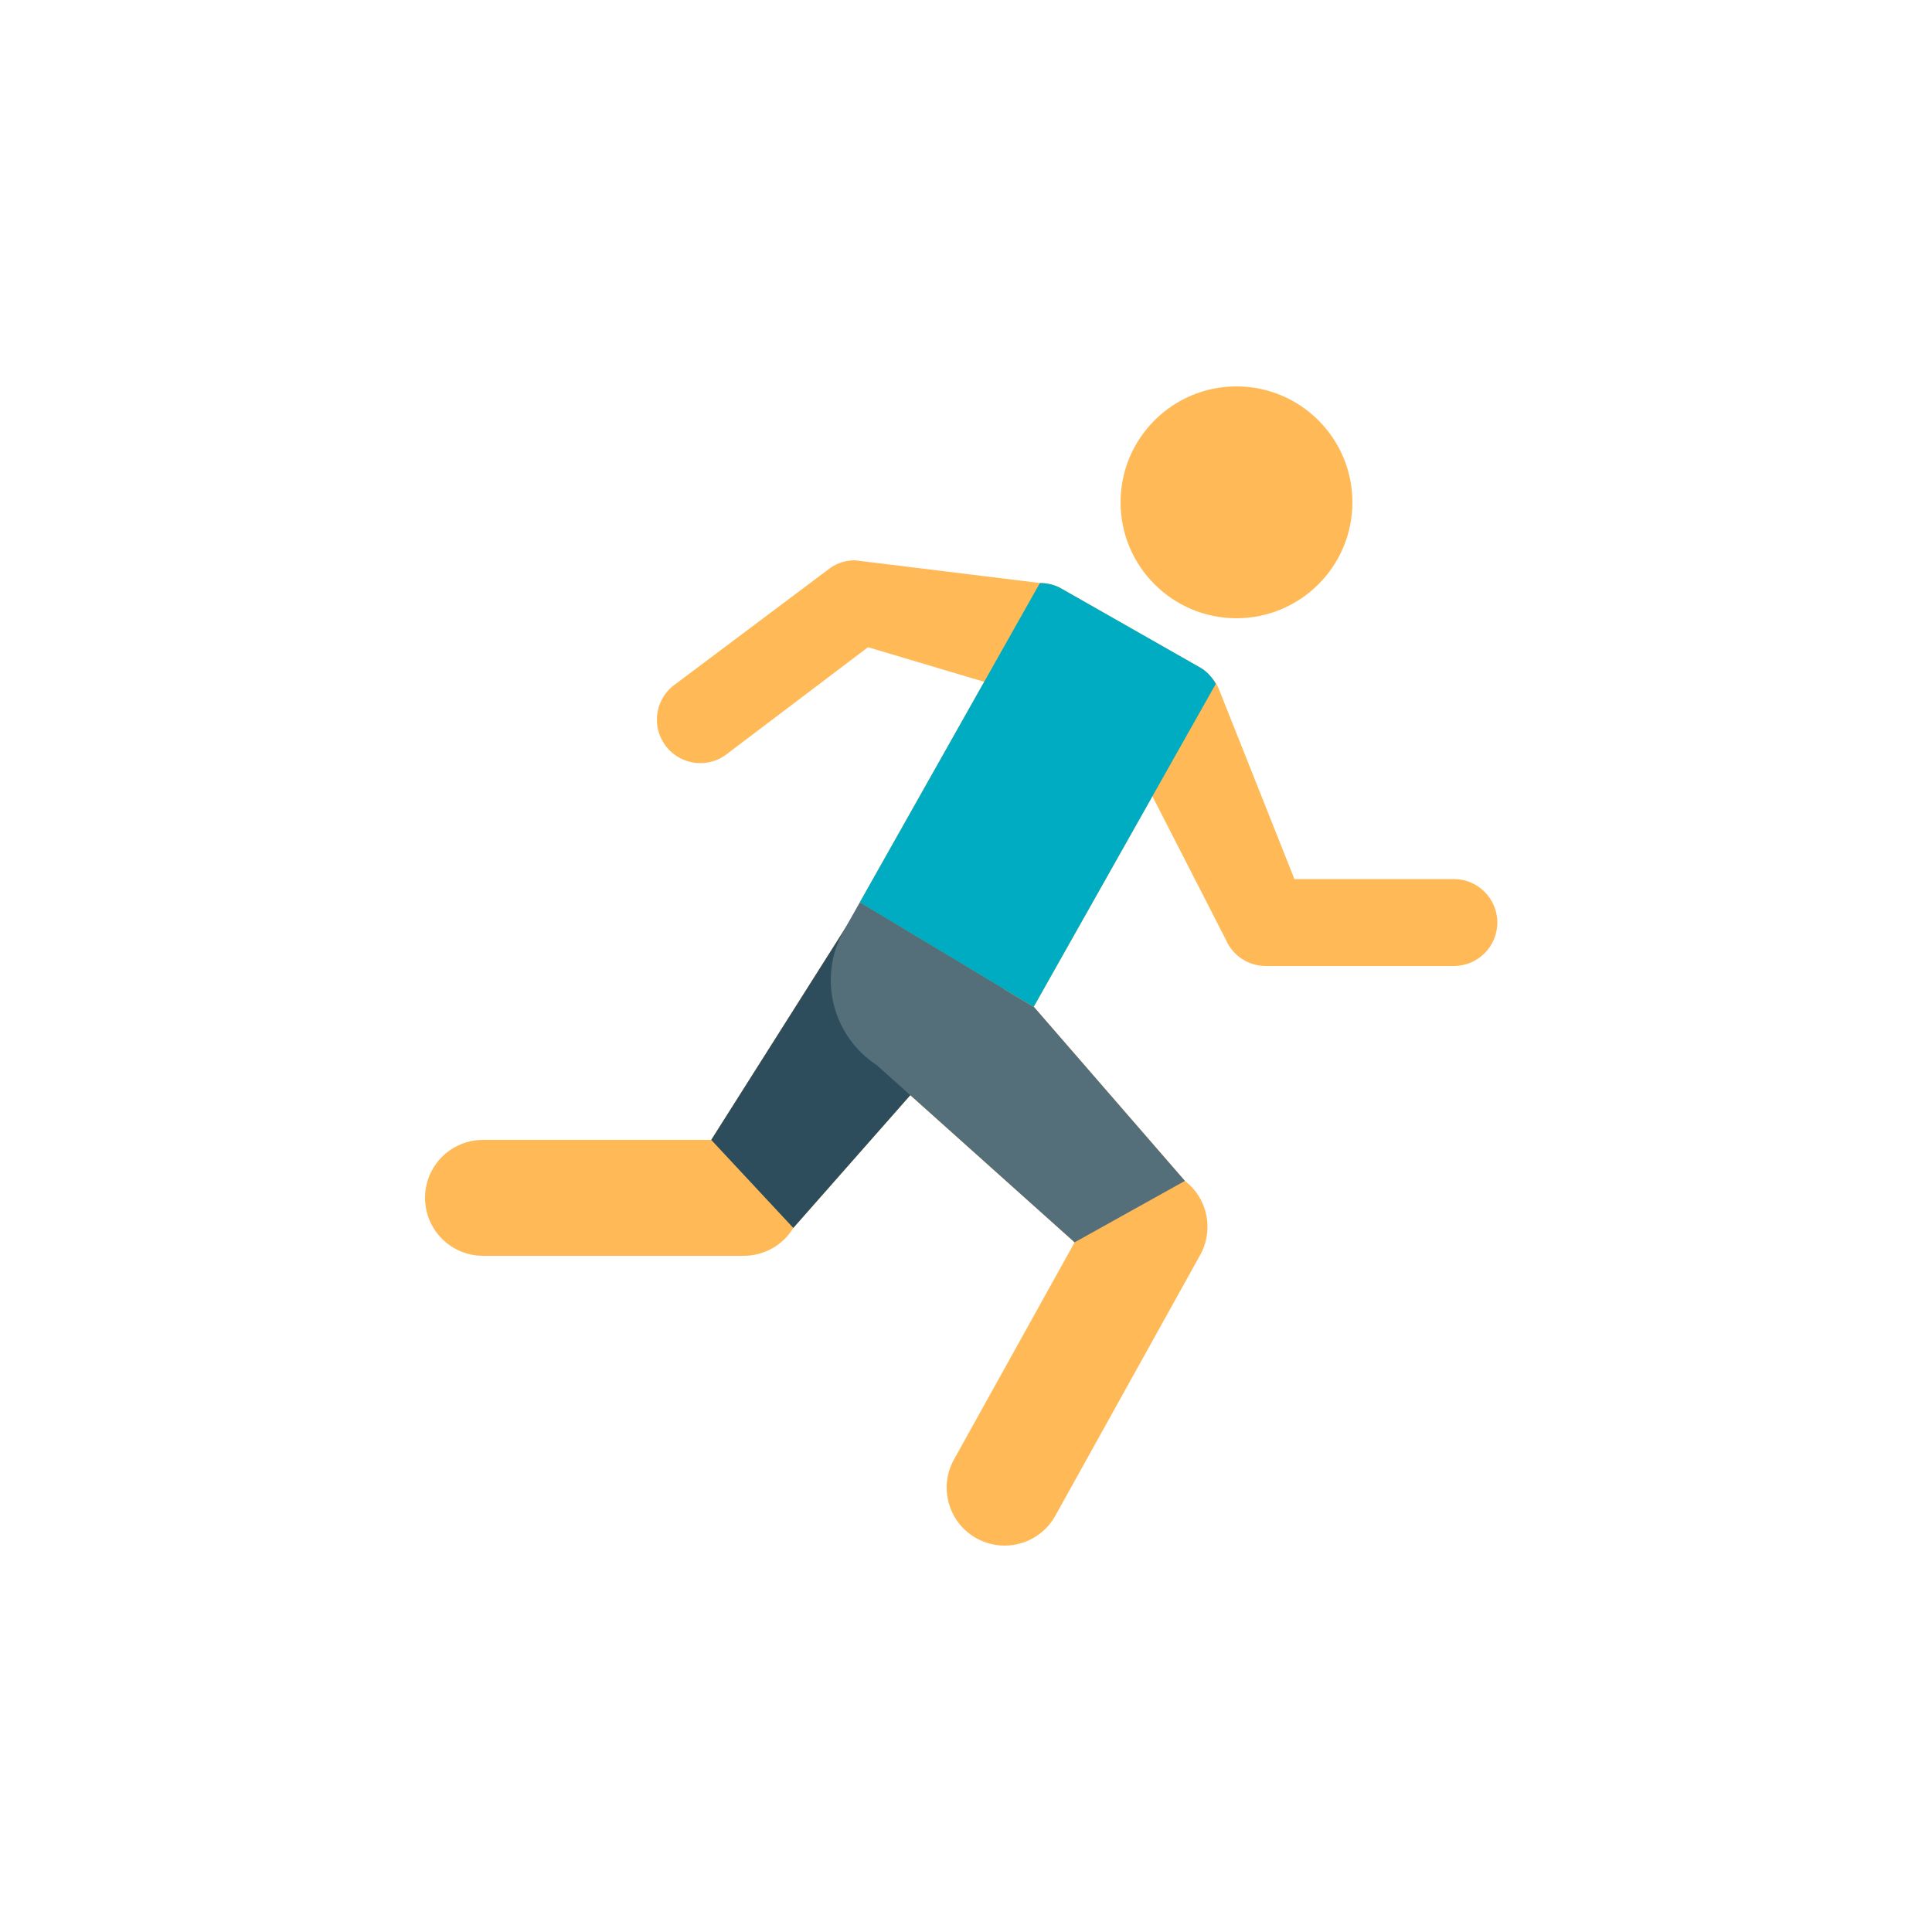 <svg width="60" height="60" viewBox="0 0 60 60" fill="none" xmlns="http://www.w3.org/2000/svg">
<path fill-rule="evenodd" clip-rule="evenodd" d="M34.8 15.6C34.8 13.612 36.412 12 38.4 12C40.388 12 42 13.612 42 15.6C42 17.587 40.388 19.2 38.4 19.2C36.412 19.2 34.8 17.587 34.8 15.6ZM45.151 30C45.896 30 46.501 29.395 46.501 28.65C46.501 27.905 45.896 27.3 45.151 27.3H40.2L37.841 21.37C37.776 21.218 37.677 21.087 37.564 20.969C37.485 20.882 37.397 20.805 37.294 20.744L33 18.3C32.791 18.173 32.55 18.107 32.306 18.107L32.295 18.106L26.549 17.4C26.282 17.4 26.021 17.479 25.8 17.627L21.001 21.227C20.381 21.64 20.213 22.479 20.627 23.099C21.04 23.72 21.878 23.886 22.499 23.473L26.957 20.1L30.565 21.175L26.7 28.026L26.74 28.051L22.088 35.4H15C14.006 35.4 13.2 36.205 13.2 37.2C13.2 38.194 14.006 39 15 39H23.1C23.728 39 24.311 38.673 24.637 38.136L28.271 34.012L33.373 38.582L29.627 45.325C29.143 46.196 29.457 47.29 30.325 47.773C30.602 47.925 30.903 48 31.198 48C31.831 48 32.445 47.666 32.773 47.075L37.273 38.975C37.706 38.194 37.505 37.217 36.799 36.673L32.105 31.265L35.789 24.73L38.069 29.181C38.282 29.679 38.77 30 39.31 30H45.151Z" fill="#FFBA57"/>
<path d="M26.74 28.051L22.088 35.4L24.637 38.135L31.176 30.716L26.74 28.051Z" fill="#2D4C5C"/>
<path d="M37.294 20.744L33 18.3C32.791 18.173 32.55 18.107 32.306 18.107L32.295 18.106L26.7 28.026L32.1 31.271L37.758 21.238C37.644 21.039 37.493 20.862 37.294 20.744Z" fill="#00ACC1"/>
<path d="M32.1 31.272L26.7 28.027L27.611 26.413L26.247 28.83C25.372 30.287 25.822 32.16 27.231 33.081L33.373 38.582L36.798 36.674L32.104 31.265L32.1 31.272Z" fill="#546E7A"/>
</svg>
